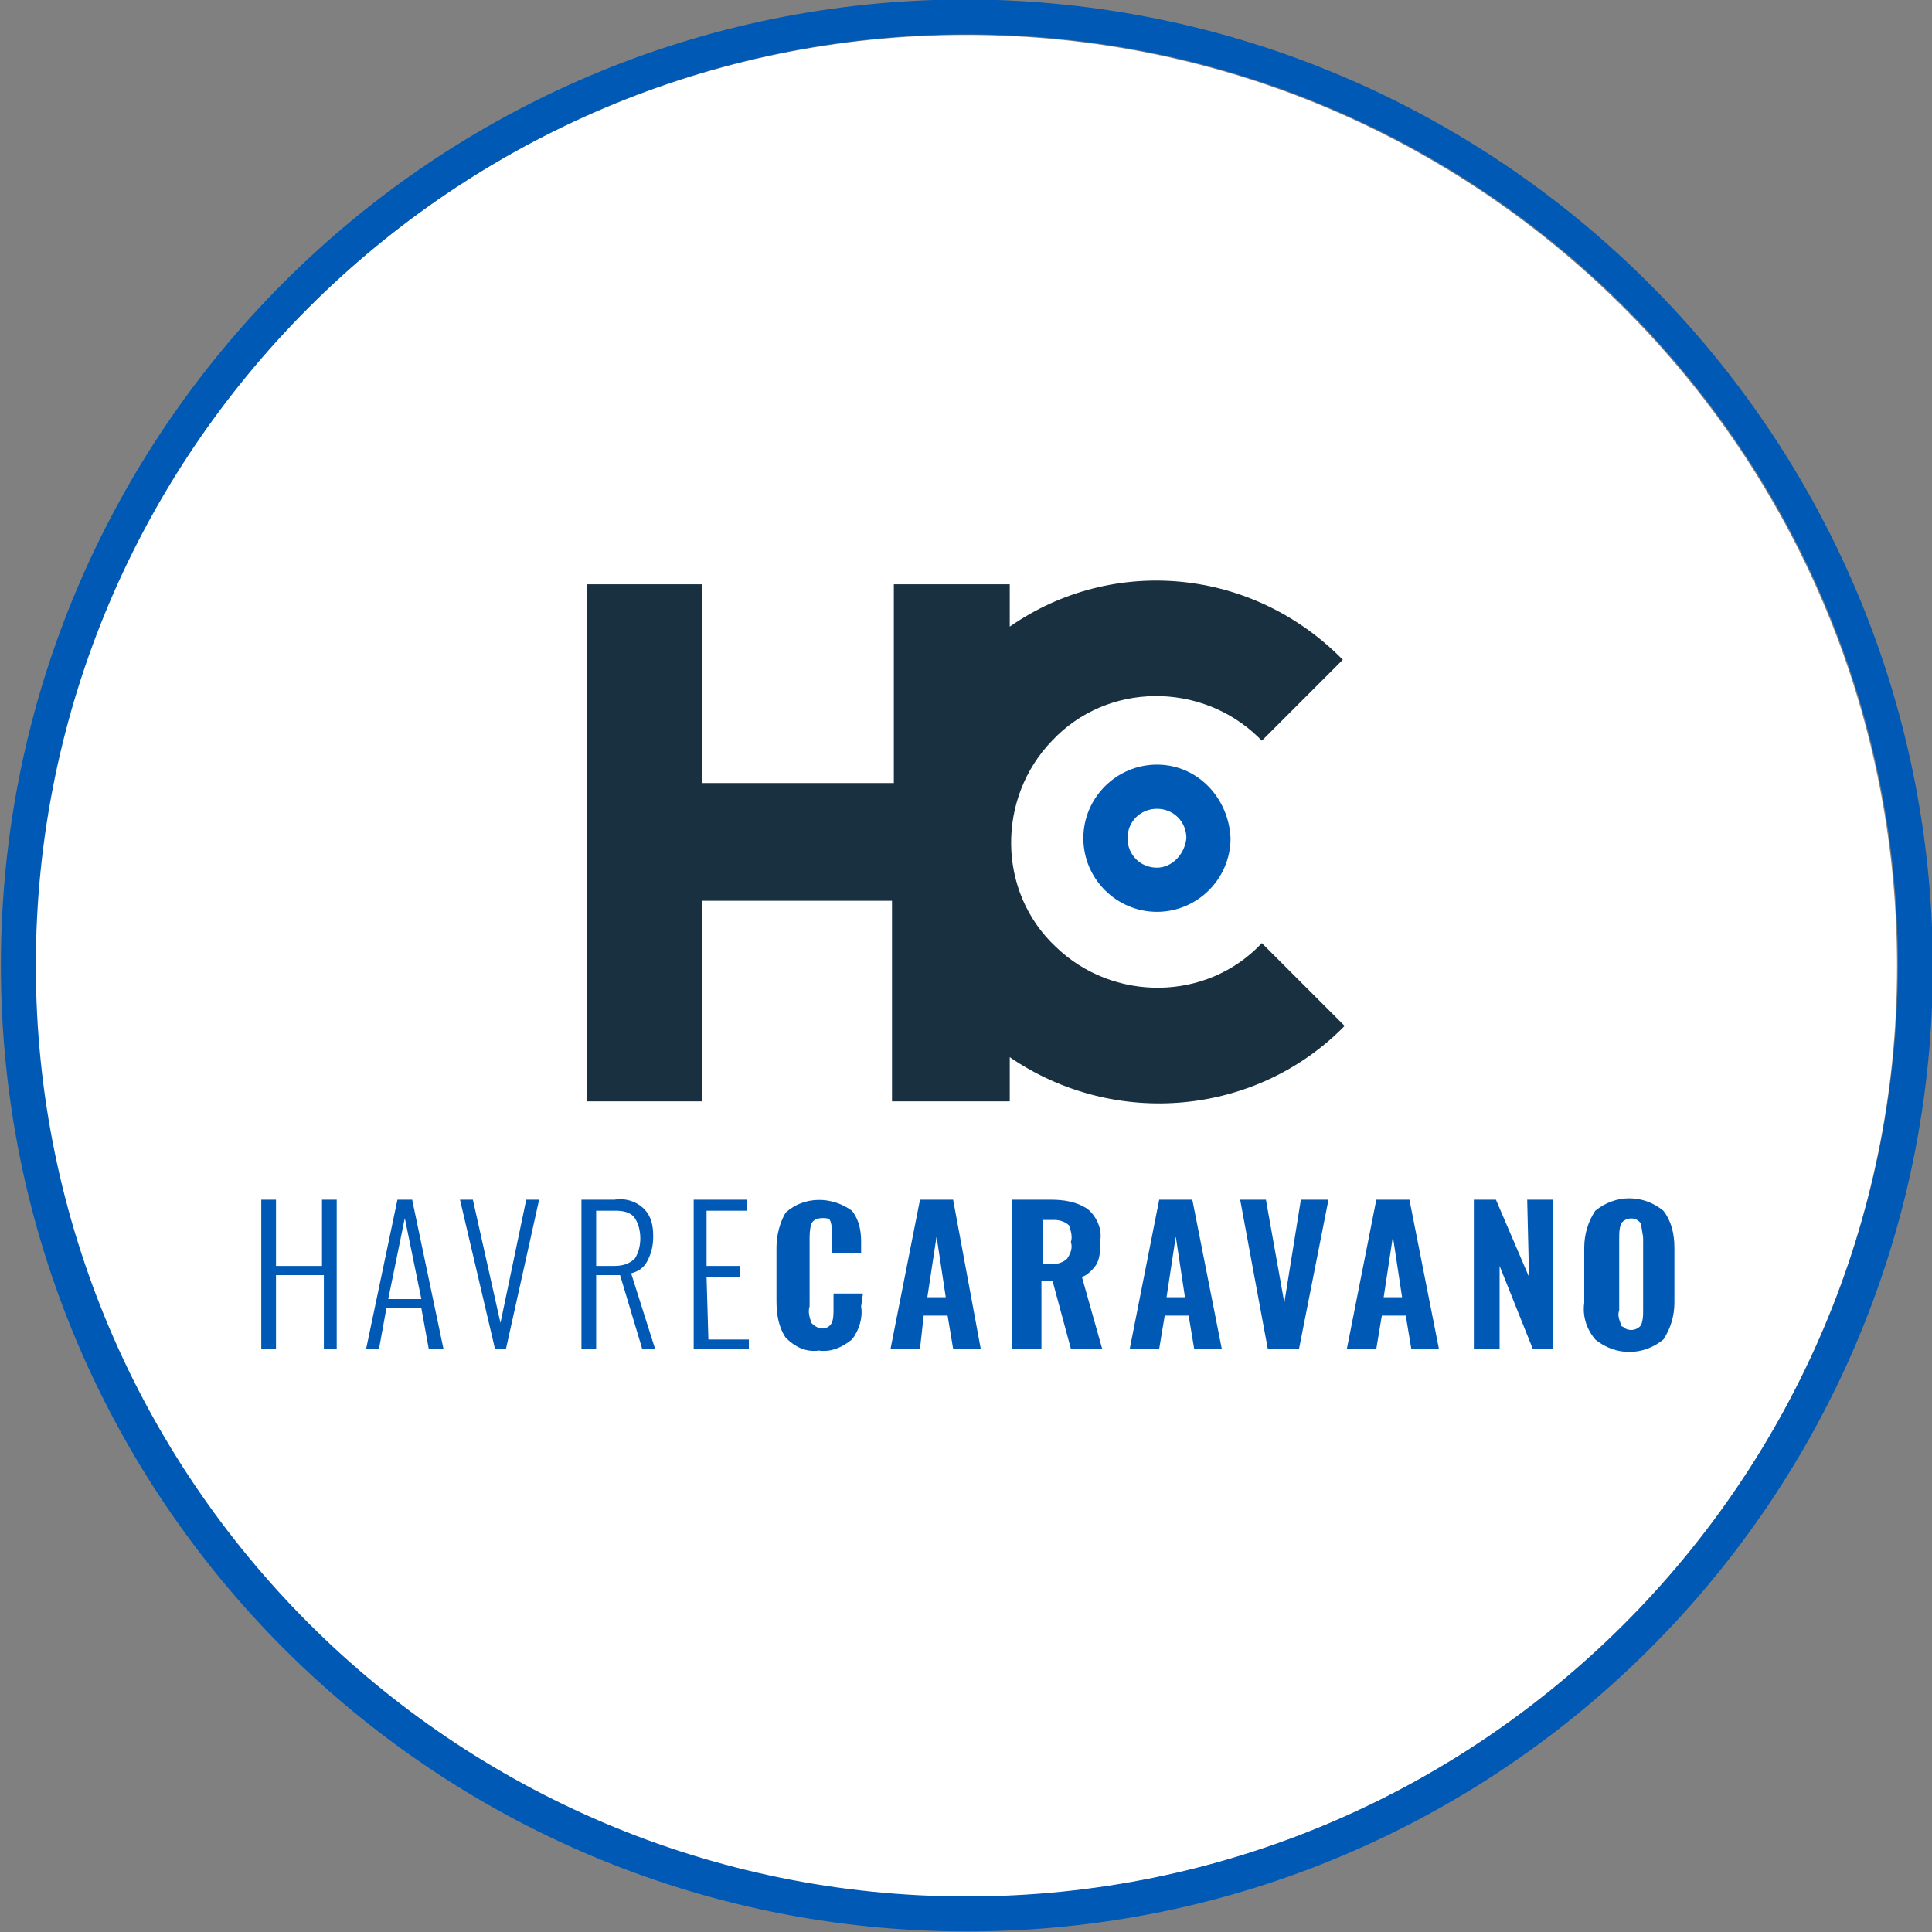 <?xml version="1.0" encoding="utf-8"?>
<!-- Generator: Adobe Illustrator 25.4.1, SVG Export Plug-In . SVG Version: 6.00 Build 0)  -->
<svg version="1.1" id="Calque_1" xmlns="http://www.w3.org/2000/svg" xmlns:xlink="http://www.w3.org/1999/xlink" x="0px" y="0px"
	 viewBox="0 0 105 105" style="enable-background:new 0 0 105 105;" xml:space="preserve">
<rect x="0" y="0" width="105" height="105" fill="#808080" stroke="none"/>
<style type="text/css">
	.st0{fill:#FFFFFF;}
	.st1{fill:#0059B5;}
	.st2{fill:#183040;}
</style>
<path class="st0" d="M52.5,103.1c-27.9,0-50.6-22.7-50.6-50.6c0-27.9,22.7-50.6,50.6-50.6c27.9,0,50.6,22.7,50.6,50.6c0,0,0,0,0,0
	C103.1,80.4,80.4,103.1,52.5,103.1L52.5,103.1z"/>
<g id="logo" transform="translate(-432.752 -57.531)">
	<path id="Tracé_542" class="st1" d="M485.3,57.5c-29,0-52.5,23.5-52.5,52.5s23.5,52.5,52.5,52.5c29,0,52.5-23.5,52.5-52.5l0,0
		C537.7,81,514.2,57.6,485.3,57.5z M485.3,160.6c-27.9,0-50.6-22.7-50.6-50.6c0-27.9,22.7-50.6,50.6-50.6
		c27.9,0,50.6,22.7,50.6,50.6c0,0,0,0,0,0C535.8,138,513.2,160.6,485.3,160.6L485.3,160.6z"/>
	<g id="Groupe_173" transform="translate(446.952 89.087)">
		<g id="Groupe_171" transform="translate(17.678)">
			<path id="Tracé_543" class="st2" d="M6.3,17.4h10.3v10.9H23v-2.4c5.7,3.9,13.4,3.2,18.2-1.7l-4.5-4.5c-3,3.2-8.1,3.2-11.2,0.2
				c-3.2-3-3.2-8.1-0.2-11.2c3-3.2,8.1-3.2,11.2-0.2c0.1,0.1,0.1,0.1,0.2,0.2l4.4-4.4C36.2-0.7,28.6-1.4,23,2.5V0.2h-6.3V11H6.3V0.2
				H0v28.1h6.3V17.4z"/>
			<path id="Tracé_544" class="st1" d="M31,10c-2.2,0-4,1.8-4,4c0,2.2,1.8,4,4,4c2.2,0,4-1.8,4-4C34.9,11.8,33.2,10,31,10z
				 M31,15.6c-0.9,0-1.6-0.7-1.6-1.6s0.7-1.6,1.6-1.6s1.6,0.7,1.6,1.6c0,0,0,0,0,0C32.5,14.9,31.8,15.6,31,15.6z"/>
		</g>
		<g id="Groupe_172" transform="translate(0 33.545)">
			<path id="Tracé_545" class="st1" d="M24.2,4.3h1.8V3.7h-1.8V0.7h2.2V0.1h-2.9v8.1h3V7.7h-2.2L24.2,4.3z"/>
			<path id="Tracé_546" class="st1" d="M20.1,4.1C20.5,4,20.8,3.8,21,3.4c0.2-0.4,0.3-0.8,0.3-1.3c0-0.6-0.1-1.1-0.5-1.5
				c-0.4-0.4-1-0.6-1.6-0.5h-1.8v8.1h0.8v-4h1.3l1.2,4h0.7L20.1,4.1z M19.2,3.7h-1v-3h1.1c0.4,0,0.8,0.1,1,0.4
				c0.2,0.3,0.3,0.7,0.3,1.1c0,0.4-0.1,0.8-0.3,1.1C20,3.6,19.6,3.7,19.2,3.7L19.2,3.7z"/>
			<path id="Tracé_547" class="st1" d="M37.6,0.1h-1.8l-1.6,8.1h1.6L36,6.4h1.3l0.3,1.8h1.5L37.6,0.1z M36.2,5.4l0.5-3.3l0.5,3.3
				H36.2z"/>
			<path id="Tracé_548" class="st1" d="M54.6,0.1h-1.4l1.5,8.1h1.7L58,0.1h-1.5l-0.9,5.6L54.6,0.1z"/>
			<path id="Tracé_549" class="st1" d="M13.3,8.2l1.8-8.1h-0.7l-1.4,6.7l-1.5-6.7h-0.7l1.9,8.1L13.3,8.2z"/>
			<path id="Tracé_550" class="st1" d="M8.2,0.1H7.4L5.7,8.2h0.7l0.4-2.2h1.9l0.4,2.2h0.8L8.2,0.1z M6.9,5.5l0.9-4.4l0.9,4.4H6.9z"
				/>
			<path id="Tracé_551" class="st1" d="M4.1,8.2V0.1H3.3v3.6H0.8V0.1H0v8.1h0.8v-4h2.6v4H4.1z"/>
			<path id="Tracé_552" class="st1" d="M68.9,4.3l-1.8-4.2h-1.2v8.1h1.4V3.7l1.8,4.5h1.1V0.1h-1.4L68.9,4.3z"/>
			<path id="Tracé_553" class="st1" d="M62.4,0.1h-1.8l-1.6,8.1h1.6l0.3-1.8h1.3l0.3,1.8h1.5L62.4,0.1z M61,5.4l0.5-3.3l0.5,3.3H61
				z"/>
			<path id="Tracé_554" class="st1" d="M76.2,0.7c-1.1-0.9-2.6-0.9-3.7,0c-0.4,0.6-0.6,1.3-0.6,2v3c-0.1,0.7,0.1,1.4,0.6,2
				c1.1,0.9,2.6,0.9,3.7,0c0.4-0.6,0.6-1.3,0.6-2v-3C76.8,1.9,76.6,1.2,76.2,0.7z M75.1,6.1c0,0.3,0,0.5-0.1,0.8
				c-0.2,0.3-0.7,0.4-1,0.1c-0.1,0-0.1-0.1-0.1-0.1c-0.1-0.3-0.2-0.5-0.1-0.8V2.2c0-0.3,0-0.5,0.1-0.8c0.2-0.3,0.7-0.4,1-0.1
				c0,0,0.1,0.1,0.1,0.1C75,1.7,75.1,2,75.1,2.2L75.1,6.1z"/>
			<path id="Tracé_555" class="st1" d="M32.7,5.2h-1.6V6c0,0.3,0,0.6-0.1,0.8c-0.1,0.2-0.3,0.3-0.5,0.3c-0.2,0-0.4-0.1-0.6-0.3
				c-0.1-0.3-0.2-0.6-0.1-0.9V2.3c0-0.3,0-0.6,0.1-0.9c0.1-0.2,0.3-0.3,0.6-0.3c0.2,0,0.3,0,0.4,0.1C31,1.4,31,1.6,31,1.7
				c0,0.2,0,0.4,0,0.6V3h1.6V2.4c0-0.6-0.1-1.2-0.5-1.7c-1.1-0.8-2.6-0.8-3.6,0.1C28.2,1.3,28,2,28,2.7v2.9c0,0.7,0.1,1.4,0.5,2
				c0.5,0.5,1.1,0.8,1.8,0.7c0.7,0.1,1.3-0.2,1.8-0.6c0.4-0.5,0.6-1.2,0.5-1.8L32.7,5.2z"/>
			<path id="Tracé_556" class="st1" d="M50.6,0.1h-1.8l-1.6,8.1h1.6l0.3-1.8h1.3l0.3,1.8h1.5L50.6,0.1z M49.2,5.4l0.5-3.3l0.5,3.3
				H49.2z"/>
			<path id="Tracé_557" class="st1" d="M44.6,4.3c0.3-0.1,0.6-0.4,0.8-0.7c0.2-0.4,0.2-0.8,0.2-1.3c0.1-0.6-0.2-1.3-0.7-1.7
				c-0.6-0.4-1.3-0.5-2-0.5h-2.1v8.1h1.6V4.5h0.6L44,8.2h1.7L44.6,4.3z M43.8,3.3c-0.2,0.2-0.5,0.3-0.8,0.3h-0.5V1.2h0.6
				c0.3,0,0.6,0.1,0.8,0.3C44,1.8,44.1,2.1,44,2.4C44.1,2.7,44,3,43.8,3.3L43.8,3.3z"/>
		</g>
	</g>
</g>
</svg>
